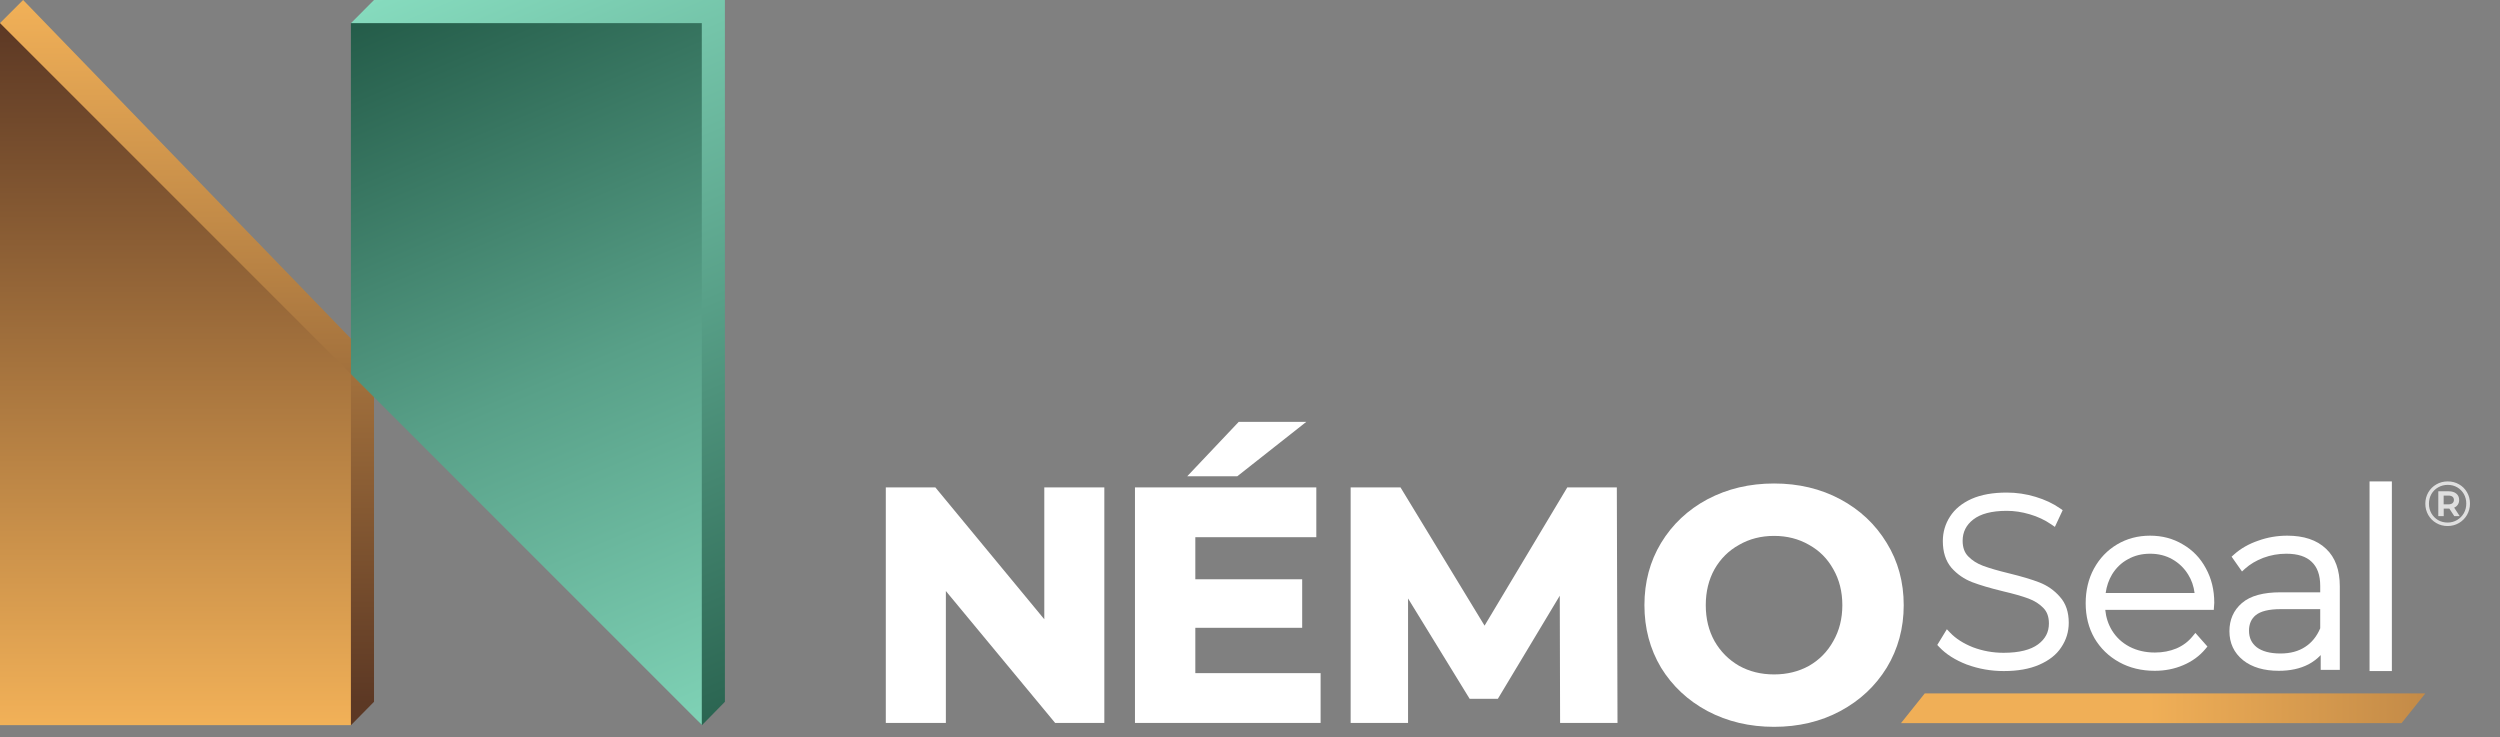 <?xml version="1.0" encoding="UTF-8" standalone="no"?><!DOCTYPE svg PUBLIC "-//W3C//DTD SVG 1.1//EN" "http://www.w3.org/Graphics/SVG/1.1/DTD/svg11.dtd"><svg width="100%" height="100%" viewBox="0 0 78 23" version="1.1" xmlns="http://www.w3.org/2000/svg" xmlns:xlink="http://www.w3.org/1999/xlink" xml:space="preserve" xmlns:serif="http://www.serif.com/" style="fill-rule:evenodd;clip-rule:evenodd;stroke-linejoin:round;stroke-miterlimit:2;"><rect x="0" y="0" width="78" height="23" fill="#808080" stroke="none"/><rect id="Artboard1" x="0" y="0" width="77.063" height="22.677" style="fill:none;"/><g><g><path d="M11.669,0l10.948,0l0,21.896l-0.714,0.728l-10.234,-11.676l-0.717,-10.227l0.717,-0.721Z" style="fill:url(#_Linear1);fill-rule:nonzero;"/><path d="M11.669,21.896l-0.717,0.728l-10.952,-1.442l0,-20.461l0.721,-0.721l10.948,11.309l0,10.587Z" style="fill:url(#_Linear2);fill-rule:nonzero;"/><path d="M10.948,0.721l10.948,0l0,21.896l-10.948,-10.948l0,-10.948Z" style="fill:url(#_Linear3);fill-rule:nonzero;"/><path d="M10.948,22.624l-10.948,0l0,-21.903l10.948,10.948l0,10.955Z" style="fill:url(#_Linear4);fill-rule:nonzero;"/></g><g><path d="M60.053,21.633l15.618,0l-0.742,0.928l-15.618,0l0.742,-0.928Z" style="fill:url(#_Linear5);fill-rule:nonzero;"/><path d="M76.369,15.02c0.13,0 0.247,0.03 0.353,0.091c0.106,0.06 0.19,0.144 0.25,0.25c0.061,0.105 0.091,0.222 0.091,0.351c0,0.129 -0.031,0.247 -0.093,0.355c-0.062,0.106 -0.146,0.191 -0.252,0.252c-0.107,0.062 -0.224,0.093 -0.353,0.093c-0.129,0 -0.247,-0.031 -0.353,-0.093c-0.106,-0.061 -0.189,-0.146 -0.251,-0.252c-0.06,-0.106 -0.091,-0.224 -0.091,-0.351c0,-0.128 0.031,-0.245 0.091,-0.351c0.062,-0.107 0.146,-0.191 0.253,-0.252c0.106,-0.062 0.224,-0.093 0.355,-0.093Zm-0.004,1.284c0.109,0 0.207,-0.027 0.295,-0.079c0.09,-0.053 0.16,-0.124 0.212,-0.213c0.051,-0.091 0.076,-0.191 0.076,-0.3c0,-0.109 -0.025,-0.208 -0.074,-0.296c-0.051,-0.089 -0.12,-0.159 -0.208,-0.211c-0.088,-0.051 -0.187,-0.077 -0.297,-0.077c-0.111,0 -0.211,0.027 -0.3,0.079c-0.09,0.051 -0.16,0.122 -0.211,0.211c-0.05,0.09 -0.075,0.189 -0.075,0.298c0,0.109 0.025,0.208 0.075,0.298c0.051,0.089 0.121,0.16 0.209,0.213c0.089,0.051 0.189,0.077 0.298,0.077Zm0.361,-0.706c-0,0.058 -0.014,0.107 -0.042,0.148c-0.026,0.04 -0.064,0.071 -0.114,0.092l0.173,0.266l-0.169,0l-0.154,-0.236l-0.176,0l-0,0.236l-0.169,0l-0,-0.776l0.323,0c0.101,0 0.181,0.024 0.239,0.072c0.059,0.049 0.089,0.115 0.089,0.198Zm-0.338,0.138c0.056,0 0.098,-0.012 0.129,-0.036c0.03,-0.025 0.045,-0.059 0.045,-0.102c-0,-0.044 -0.015,-0.077 -0.045,-0.101c-0.031,-0.024 -0.073,-0.035 -0.129,-0.035l-0.146,0l-0,0.274l0.146,0Z" style="fill:#fff;fill-opacity:0.75;fill-rule:nonzero;"/><path d="M34.455,22.555l0,-7.348l-1.873,0l0,4.114l-3.399,-4.114l-1.546,0l0,7.348l1.874,0l0,-4.115l3.409,4.115l1.535,0Z" style="fill:#fff;fill-rule:nonzero;"/><path d="M71.333,17.276c-0.249,0 -0.488,0.043 -0.717,0.128c-0.225,0.086 -0.414,0.199 -0.569,0.338l-0.097,0.088l-0.324,-0.462l0.077,-0.069c0.209,-0.187 0.46,-0.329 0.751,-0.429c0.29,-0.105 0.594,-0.157 0.909,-0.157c0.509,0 0.918,0.131 1.209,0.408c0.293,0.274 0.43,0.672 0.43,1.174l0,2.604l-0.596,0l0,-0.46c-0.108,0.114 -0.235,0.21 -0.382,0.289l-0.001,0c-0.263,0.136 -0.572,0.201 -0.925,0.201c-0.457,0 -0.834,-0.107 -1.118,-0.333l0,-0.001c-0.281,-0.228 -0.422,-0.532 -0.422,-0.902c0,-0.357 0.129,-0.653 0.389,-0.877c0.268,-0.232 0.678,-0.336 1.204,-0.336l1.24,0l0,-0.2c0,-0.344 -0.094,-0.588 -0.266,-0.75l-0.001,-0.001c-0.168,-0.162 -0.425,-0.253 -0.791,-0.253Zm1.058,2.327c-0.108,0.255 -0.265,0.447 -0.469,0.579l-0.001,0.001c-0.205,0.135 -0.46,0.206 -0.77,0.206c-0.333,-0 -0.575,-0.07 -0.74,-0.194c-0.161,-0.127 -0.242,-0.295 -0.242,-0.517c0,-0.214 0.073,-0.373 0.214,-0.488c0.146,-0.116 0.397,-0.185 0.776,-0.185l1.232,-0l0,0.598Z" style="fill:#fff;"/><path d="M65.684,19.028l3.386,0l0.015,-0.218l0,-0.004c0,-0.398 -0.087,-0.758 -0.264,-1.078c-0.171,-0.318 -0.411,-0.567 -0.717,-0.743c-0.302,-0.182 -0.644,-0.272 -1.021,-0.272c-0.378,0 -0.722,0.09 -1.029,0.272c-0.307,0.182 -0.548,0.435 -0.724,0.758l-0.001,0.001c-0.172,0.32 -0.256,0.68 -0.256,1.077c0,0.404 0.09,0.768 0.273,1.088l0,0.001c0.188,0.319 0.446,0.569 0.772,0.749c0.327,0.181 0.698,0.27 1.109,0.27c0.317,0 0.613,-0.057 0.886,-0.174c0.278,-0.117 0.511,-0.286 0.695,-0.506l0.064,-0.077l-0.376,-0.425l-0.087,0.106c-0.134,0.165 -0.302,0.292 -0.508,0.38c-0.201,0.083 -0.423,0.126 -0.667,0.126c-0.296,0 -0.56,-0.061 -0.794,-0.182c-0.23,-0.121 -0.411,-0.289 -0.546,-0.507c-0.116,-0.191 -0.186,-0.404 -0.21,-0.642Zm0.704,-1.578l0.001,0l0.001,-0.001c0.203,-0.115 0.433,-0.173 0.693,-0.173c0.26,0 0.49,0.058 0.693,0.173c0.205,0.116 0.37,0.275 0.496,0.479c0.106,0.17 0.172,0.361 0.199,0.574l-2.774,0c0.029,-0.213 0.096,-0.405 0.197,-0.576c0.127,-0.208 0.291,-0.366 0.494,-0.476Z" style="fill:#fff;"/><path d="M60.503,20.186c0.212,0.226 0.501,0.408 0.861,0.548l0.002,0c0.367,0.135 0.751,0.203 1.153,0.203c0.431,0 0.801,-0.064 1.107,-0.198c0.303,-0.132 0.536,-0.312 0.687,-0.546c0.154,-0.229 0.232,-0.485 0.232,-0.763c0,-0.331 -0.09,-0.607 -0.28,-0.814c-0.174,-0.199 -0.386,-0.347 -0.635,-0.444c-0.239,-0.093 -0.555,-0.187 -0.947,-0.283c-0.346,-0.084 -0.616,-0.163 -0.812,-0.236c-0.188,-0.07 -0.342,-0.169 -0.465,-0.296c-0.111,-0.114 -0.172,-0.271 -0.172,-0.483c-0,-0.273 0.109,-0.493 0.334,-0.667c0.224,-0.173 0.565,-0.269 1.042,-0.269c0.236,0 0.475,0.036 0.717,0.108l0.001,0c0.246,0.072 0.47,0.177 0.671,0.315l0.113,0.078l0.243,-0.521l-0.08,-0.056c-0.218,-0.153 -0.475,-0.273 -0.767,-0.361c-0.294,-0.089 -0.593,-0.133 -0.898,-0.133c-0.43,0 -0.798,0.064 -1.1,0.198c-0.294,0.133 -0.521,0.316 -0.672,0.554c-0.148,0.23 -0.222,0.485 -0.222,0.762c0,0.336 0.086,0.618 0.27,0.834l0.002,0.003c0.179,0.199 0.393,0.347 0.643,0.444c0.244,0.093 0.562,0.187 0.953,0.282l0.002,0.001c0.341,0.079 0.608,0.156 0.804,0.229c0.187,0.069 0.341,0.168 0.464,0.295c0.112,0.114 0.172,0.271 0.172,0.483c0,0.267 -0.11,0.481 -0.339,0.651c-0.229,0.169 -0.582,0.263 -1.075,0.263c-0.335,0 -0.653,-0.058 -0.958,-0.173c-0.301,-0.12 -0.535,-0.272 -0.708,-0.453l-0.104,-0.109l-0.299,0.49l0.06,0.064Z" style="fill:#fff;"/><rect x="73.93" y="15.02" width="0.696" height="5.917" style="fill:#fff;"/><path d="M53.275,22.186l0.001,0c0.62,0.328 1.312,0.491 2.075,0.491c0.762,0 1.452,-0.163 2.065,-0.491c0.612,-0.328 1.096,-0.78 1.449,-1.353l0.001,-0.001c0.353,-0.582 0.53,-1.233 0.53,-1.951c0,-0.718 -0.176,-1.366 -0.53,-1.941c-0.353,-0.581 -0.837,-1.036 -1.45,-1.364c-0.613,-0.328 -1.303,-0.491 -2.065,-0.491c-0.763,0 -1.455,0.163 -2.075,0.491l-0.001,0c-0.613,0.328 -1.097,0.783 -1.45,1.364c-0.347,0.575 -0.519,1.223 -0.519,1.941c0,0.718 0.172,1.369 0.519,1.95l0.001,0.002c0.353,0.573 0.837,1.025 1.449,1.353Zm3.924,-2.183l-0.001,0.001c-0.181,0.327 -0.432,0.583 -0.755,0.769c-0.323,0.179 -0.687,0.269 -1.092,0.269c-0.406,0 -0.769,-0.09 -1.092,-0.269c-0.323,-0.187 -0.578,-0.442 -0.766,-0.77c-0.181,-0.326 -0.273,-0.699 -0.273,-1.122c0,-0.423 0.092,-0.796 0.273,-1.122c0.188,-0.328 0.442,-0.58 0.765,-0.759l0.001,0l0.001,-0.001c0.323,-0.186 0.686,-0.279 1.091,-0.279c0.405,0 0.768,0.093 1.091,0.279l0.001,0.001c0.323,0.179 0.574,0.431 0.755,0.758l0.001,0.001c0.187,0.327 0.282,0.699 0.282,1.122c0,0.422 -0.095,0.795 -0.282,1.122Z" style="fill:#fff;"/><path d="M48.665,18.586l0.01,3.969l1.791,-0l-0.021,-7.348l-1.546,-0l-2.581,4.313l-2.622,-4.313l-1.556,-0l0,7.348l1.791,-0l0,-3.883l1.922,3.131l0.88,-0l1.932,-3.217Z" style="fill:#fff;fill-rule:nonzero;"/><path d="M41.203,22.555l0,-1.553l-3.909,0l0,-1.415l3.334,0l0,-1.513l-3.334,0l0,-1.314l3.775,0l0,-1.553l-5.658,0l0,7.348l5.792,0Zm-0.448,-9.392l-2.108,0l-1.605,1.696l1.562,0l2.151,-1.696Z" style="fill:#fff;"/></g></g><defs><linearGradient id="_Linear1" x1="0" y1="0" x2="1" y2="0" gradientUnits="userSpaceOnUse" gradientTransform="matrix(10.193,24.491,-24.491,10.193,11.669,7.82563e-05)"><stop offset="0" style="stop-color:#86dbbe;stop-opacity:1"/><stop offset="0.48" style="stop-color:#58a088;stop-opacity:1"/><stop offset="1" style="stop-color:#245c49;stop-opacity:1"/></linearGradient><linearGradient id="_Linear2" x1="0" y1="0" x2="1" y2="0" gradientUnits="userSpaceOnUse" gradientTransform="matrix(1.34076e-15,-21.896,21.896,1.34076e-15,6.195,21.896)"><stop offset="0" style="stop-color:#5c3824;stop-opacity:1"/><stop offset="1" style="stop-color:#f2b158;stop-opacity:1"/></linearGradient><linearGradient id="_Linear3" x1="0" y1="0" x2="1" y2="0" gradientUnits="userSpaceOnUse" gradientTransform="matrix(10.193,24.491,-24.491,10.193,10.948,0.721)"><stop offset="0" style="stop-color:#245c49;stop-opacity:1"/><stop offset="0.48" style="stop-color:#58a088;stop-opacity:1"/><stop offset="1" style="stop-color:#86dbbe;stop-opacity:1"/></linearGradient><linearGradient id="_Linear4" x1="0" y1="0" x2="1" y2="0" gradientUnits="userSpaceOnUse" gradientTransform="matrix(1.34076e-15,-21.896,21.896,1.34076e-15,5.474,22.617)"><stop offset="0" style="stop-color:#f2b158;stop-opacity:1"/><stop offset="1" style="stop-color:#5c3824;stop-opacity:1"/></linearGradient><linearGradient id="_Linear5" x1="0" y1="0" x2="1" y2="0" gradientUnits="userSpaceOnUse" gradientTransform="matrix(32.242,0,0,32.242,44.169,22.747)"><stop offset="0" style="stop-color:#f0af57;stop-opacity:1"/><stop offset="0.71" style="stop-color:#f0af57;stop-opacity:1"/><stop offset="1" style="stop-color:#bf8746;stop-opacity:1"/></linearGradient></defs></svg>